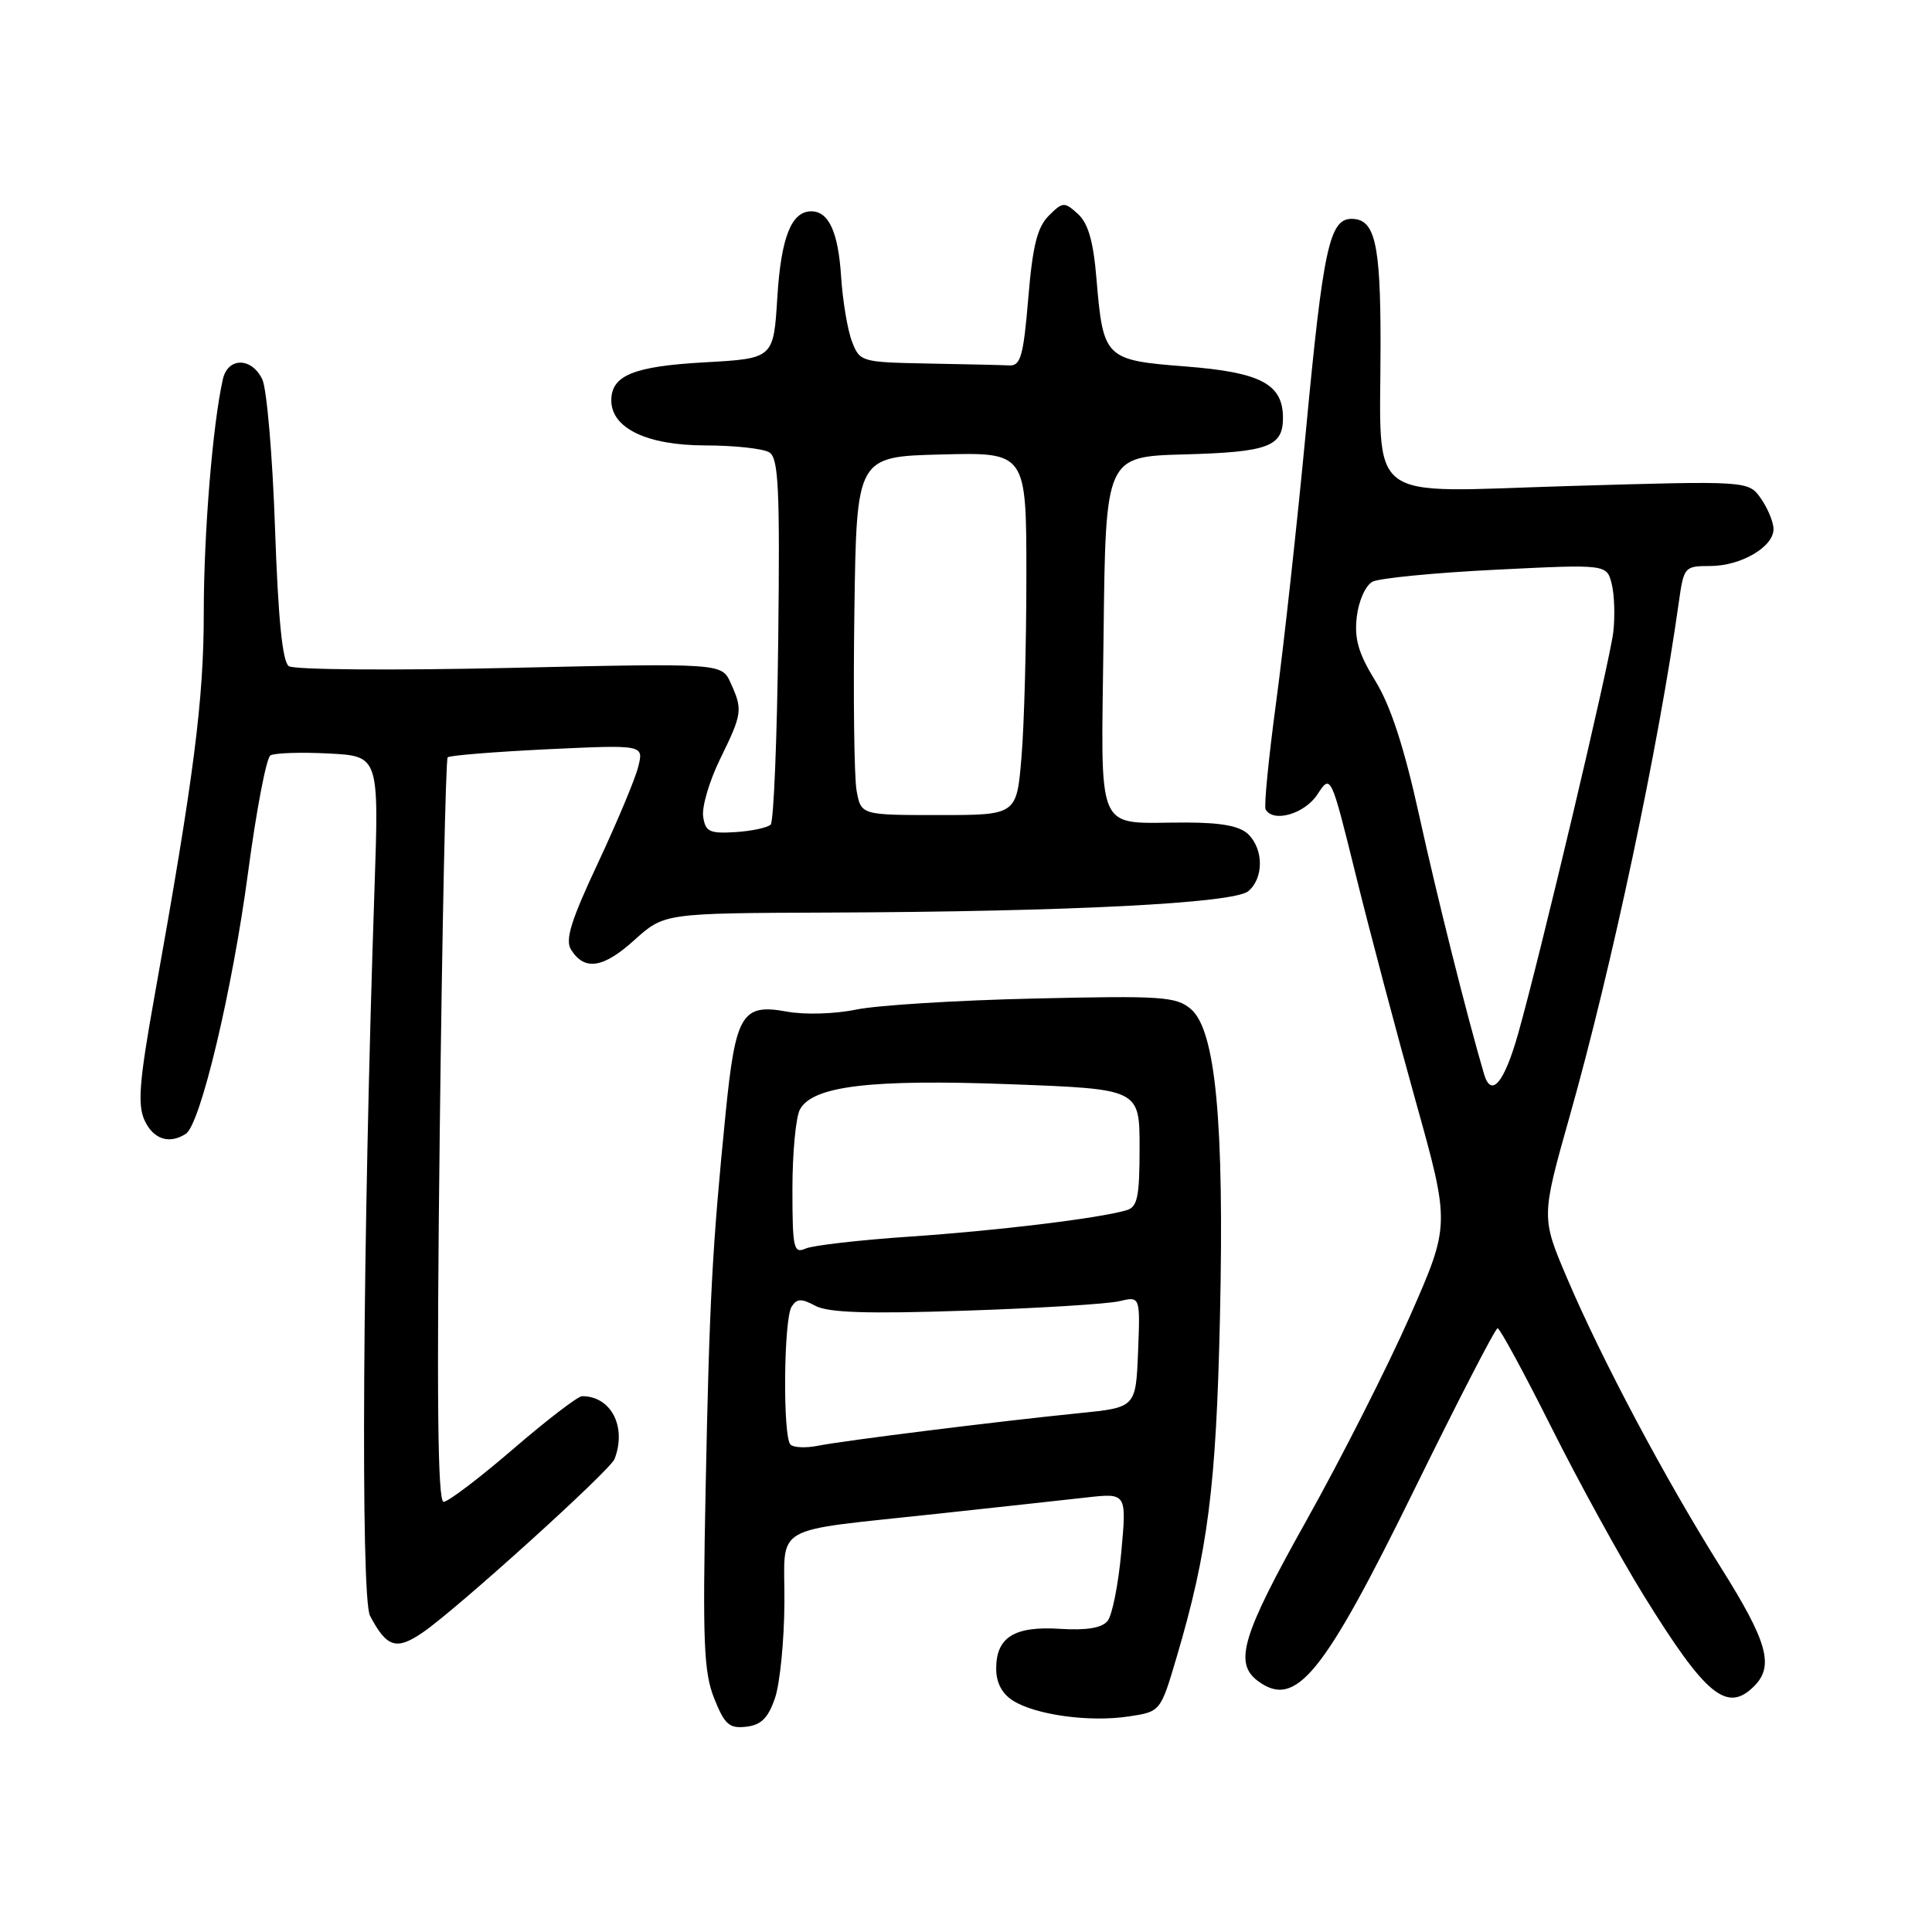 <?xml version="1.0" encoding="UTF-8" standalone="no"?>
<!DOCTYPE svg PUBLIC "-//W3C//DTD SVG 1.1//EN" "http://www.w3.org/Graphics/SVG/1.1/DTD/svg11.dtd" >
<svg xmlns="http://www.w3.org/2000/svg" xmlns:xlink="http://www.w3.org/1999/xlink" version="1.1" viewBox="0 0 256 256">
 <g >
 <path fill="currentColor"
d=" M 102.69 225.00 C 103.35 223.07 103.91 217.39 103.94 212.36 C 104.01 201.71 101.71 203.03 124.50 200.55 C 132.20 199.72 140.93 198.76 143.90 198.43 C 149.29 197.82 149.29 197.82 148.58 205.63 C 148.19 209.93 147.37 214.06 146.75 214.80 C 145.99 215.72 143.93 216.05 140.47 215.83 C 134.40 215.44 132.00 216.94 132.00 221.10 C 132.00 222.98 132.77 224.43 134.25 225.36 C 137.28 227.25 144.38 228.22 149.54 227.44 C 153.77 226.81 153.77 226.81 155.89 219.65 C 160.05 205.60 161.15 197.04 161.65 174.58 C 162.23 148.66 161.08 136.47 157.78 133.69 C 155.83 132.05 153.89 131.92 137.07 132.31 C 126.85 132.54 116.24 133.20 113.47 133.77 C 110.64 134.36 106.60 134.48 104.25 134.04 C 98.31 132.96 97.47 134.35 96.15 147.50 C 94.37 165.34 94.00 172.23 93.50 197.26 C 93.09 217.59 93.25 221.59 94.64 225.06 C 96.02 228.52 96.64 229.06 98.88 228.80 C 100.86 228.57 101.79 227.65 102.69 225.00 Z  M 232.43 223.43 C 235.11 220.75 234.21 217.54 228.01 207.68 C 220.66 195.98 212.26 180.19 207.66 169.40 C 204.21 161.30 204.21 161.30 208.01 147.84 C 213.59 128.10 219.74 99.09 222.46 79.75 C 223.11 75.12 223.21 75.00 226.60 75.00 C 230.67 75.00 235.00 72.48 235.00 70.11 C 235.00 69.19 234.25 67.38 233.34 66.07 C 231.68 63.70 231.68 63.70 207.96 64.40 C 180.42 65.21 182.93 67.11 182.93 45.42 C 182.93 32.20 182.18 29.00 179.09 29.00 C 176.17 29.00 175.32 32.92 173.05 57.00 C 171.88 69.38 170.10 85.58 169.10 93.00 C 168.10 100.42 167.47 106.84 167.70 107.25 C 168.71 109.05 172.87 107.85 174.56 105.27 C 176.34 102.55 176.34 102.55 179.67 116.02 C 181.50 123.44 185.06 136.88 187.58 145.89 C 192.16 162.28 192.16 162.28 186.83 174.39 C 183.90 181.04 177.72 193.24 173.10 201.49 C 164.56 216.74 163.47 220.36 166.69 222.75 C 171.70 226.45 175.31 222.02 187.47 197.25 C 193.21 185.56 198.14 176.00 198.44 176.00 C 198.74 176.00 201.94 181.90 205.56 189.12 C 209.17 196.33 214.67 206.34 217.78 211.37 C 226.03 224.71 228.83 227.02 232.43 223.43 Z  M 56.03 216.30 C 60.58 213.18 80.84 194.85 81.43 193.33 C 83.07 189.06 80.98 185.00 77.13 185.00 C 76.58 185.00 72.47 188.15 68.00 192.00 C 63.53 195.85 59.38 199.00 58.78 199.00 C 57.99 199.00 57.85 185.13 58.27 149.91 C 58.59 122.91 59.06 100.61 59.32 100.35 C 59.57 100.10 65.52 99.62 72.54 99.28 C 85.30 98.68 85.30 98.68 84.57 101.59 C 84.18 103.19 81.77 108.93 79.24 114.34 C 75.66 121.96 74.85 124.55 75.67 125.84 C 77.45 128.67 79.92 128.30 84.04 124.58 C 88.01 121.00 88.01 121.00 109.75 120.92 C 141.69 120.80 163.47 119.69 165.40 118.09 C 167.44 116.39 167.46 112.60 165.43 110.57 C 164.32 109.46 161.90 109.00 157.18 108.99 C 144.87 108.96 145.92 111.35 146.23 84.13 C 146.50 60.50 146.50 60.50 156.94 60.21 C 168.03 59.91 170.00 59.18 170.00 55.38 C 170.00 50.89 167.08 49.34 157.13 48.56 C 146.40 47.73 146.18 47.50 145.29 36.97 C 144.88 31.98 144.19 29.57 142.82 28.34 C 141.03 26.72 140.82 26.73 138.96 28.59 C 137.44 30.11 136.82 32.62 136.25 39.53 C 135.61 47.17 135.24 48.49 133.75 48.42 C 132.79 48.37 127.94 48.26 122.98 48.17 C 114.12 48.00 113.93 47.95 112.89 45.25 C 112.31 43.74 111.66 39.87 111.45 36.64 C 111.07 30.74 109.81 28.00 107.50 28.00 C 104.86 28.00 103.49 31.47 103.00 39.40 C 102.50 47.50 102.50 47.50 93.40 48.01 C 83.97 48.53 81.00 49.74 81.00 53.05 C 81.00 56.73 85.70 59.00 93.38 59.02 C 97.30 59.02 101.15 59.44 101.95 59.95 C 103.16 60.71 103.35 64.77 103.12 84.68 C 102.97 97.78 102.52 108.84 102.12 109.26 C 101.71 109.67 99.61 110.12 97.44 110.26 C 93.99 110.47 93.46 110.21 93.17 108.17 C 92.99 106.89 94.00 103.47 95.42 100.57 C 98.37 94.55 98.43 94.05 96.81 90.48 C 95.62 87.87 95.62 87.87 67.56 88.50 C 52.13 88.85 38.95 88.75 38.27 88.27 C 37.42 87.67 36.86 82.04 36.44 69.95 C 36.11 60.35 35.35 51.49 34.75 50.25 C 33.33 47.32 30.19 47.32 29.53 50.25 C 28.18 56.23 27.00 70.62 27.00 81.20 C 27.00 92.78 25.71 102.83 20.44 132.19 C 18.46 143.25 18.21 146.37 19.15 148.44 C 20.31 150.97 22.43 151.66 24.63 150.23 C 26.56 148.98 30.79 131.21 32.87 115.60 C 33.96 107.41 35.29 100.43 35.83 100.10 C 36.36 99.77 39.82 99.65 43.51 99.84 C 50.22 100.18 50.22 100.18 49.62 117.84 C 48.06 163.84 47.76 211.69 49.03 214.10 C 51.25 218.31 52.52 218.71 56.03 216.30 Z  M 104.74 191.41 C 103.71 190.38 103.84 174.81 104.89 173.15 C 105.58 172.05 106.18 172.03 108.05 173.03 C 109.75 173.94 114.94 174.11 127.93 173.67 C 137.59 173.35 146.76 172.78 148.30 172.42 C 151.09 171.75 151.09 171.75 150.80 179.12 C 150.50 186.50 150.50 186.50 143.00 187.25 C 132.39 188.32 111.84 190.88 108.39 191.57 C 106.79 191.89 105.15 191.82 104.74 191.41 Z  M 105.00 157.54 C 105.00 152.77 105.45 148.04 105.99 147.02 C 107.66 143.89 115.38 142.97 133.98 143.67 C 151.00 144.31 151.00 144.31 151.00 152.09 C 151.00 158.64 150.72 159.95 149.25 160.37 C 145.53 161.45 131.98 163.09 120.50 163.86 C 113.90 164.31 107.71 165.02 106.75 165.44 C 105.16 166.14 105.00 165.43 105.00 157.54 Z  M 196.64 142.31 C 194.29 134.27 190.46 119.00 188.06 108.10 C 186.07 99.06 184.28 93.55 182.26 90.26 C 179.99 86.57 179.44 84.65 179.78 81.73 C 180.03 79.61 180.94 77.57 181.86 77.08 C 182.76 76.61 190.12 75.89 198.20 75.49 C 212.90 74.76 212.90 74.76 213.56 77.37 C 213.92 78.81 214.01 81.67 213.77 83.74 C 213.29 87.81 204.14 126.42 201.17 136.94 C 199.32 143.50 197.59 145.55 196.64 142.31 Z  M 113.50 104.75 C 113.18 102.96 113.05 92.28 113.21 81.00 C 113.50 60.50 113.50 60.50 124.75 60.22 C 136.00 59.93 136.00 59.93 136.00 76.32 C 136.00 85.33 135.71 96.14 135.35 100.35 C 134.71 108.00 134.71 108.00 124.40 108.00 C 114.09 108.00 114.09 108.00 113.50 104.75 Z "/>
</g>
</svg>